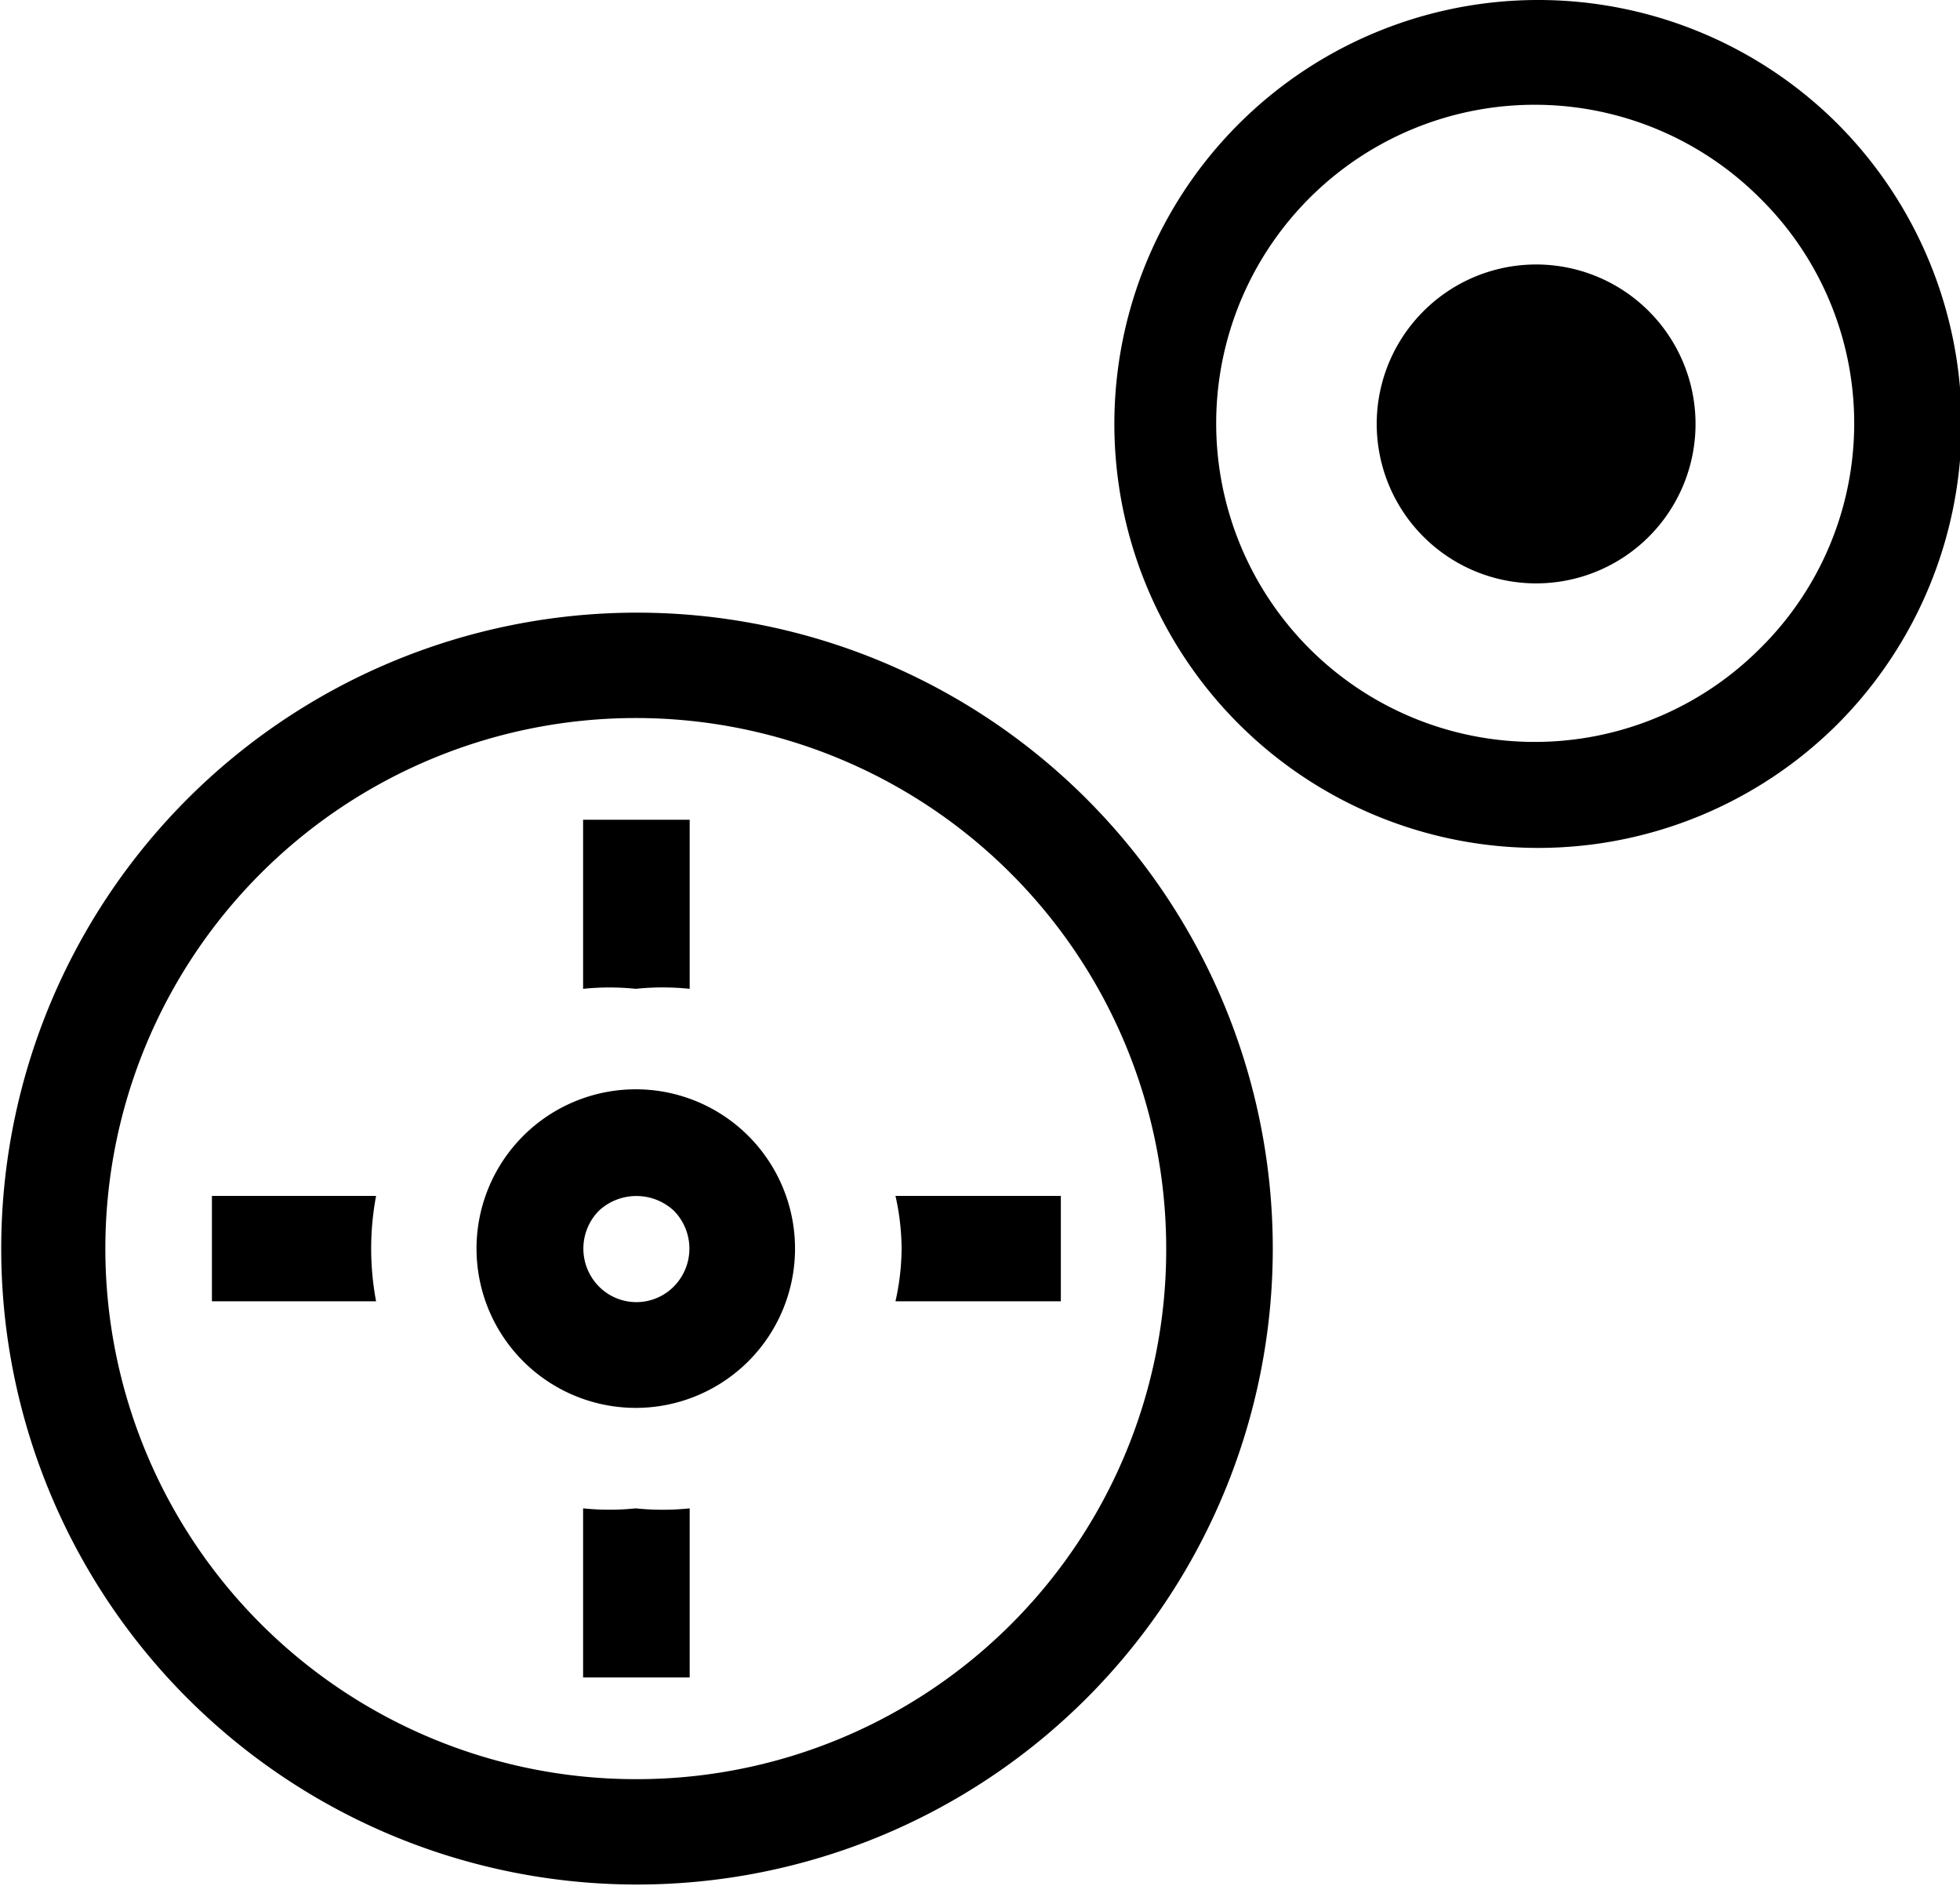 <svg xmlns="http://www.w3.org/2000/svg" viewBox="0 0 16 15.39"><path d="M5.19 5a5.19 5.19 0 105.2 5.19A5.19 5.19 0 005.19 5zm0 9.52a4.33 4.33 0 114.33-4.33 4.32 4.32 0 01-4.33 4.33z"/><path d="M1.73 9.76v.86h1.34a2.33 2.33 0 010-.86zm5.63.43a2 2 0 01-.05.43h1.35v-.86H7.31a2 2 0 01.05.43zm-2.6 2.12v1.38h.87v-1.38a2.12 2.12 0 01-.44 0 2.09 2.09 0 01-.43 0zm.87-4.24V6.69h-.87v1.38a2.09 2.09 0 01.43 0 2.12 2.12 0 01.44 0zm-.44.82a1.3 1.3 0 101.3 1.3 1.3 1.3 0 00-1.3-1.3zm.31 1.61a.43.43 0 01-.61 0 .44.44 0 010-.62.45.45 0 01.61 0 .44.44 0 010 .62zM15 1.01a3.46 3.46 0 100 4.9 3.47 3.47 0 000-4.9zm-.63 4.28a2.6 2.6 0 110-3.67 2.58 2.58 0 010 3.67z"/><path d="M11.62 2.54a1.3 1.3 0 000 1.84 1.301 1.301 0 001.84-1.84 1.3 1.3 0 00-1.84 0z"/></svg>